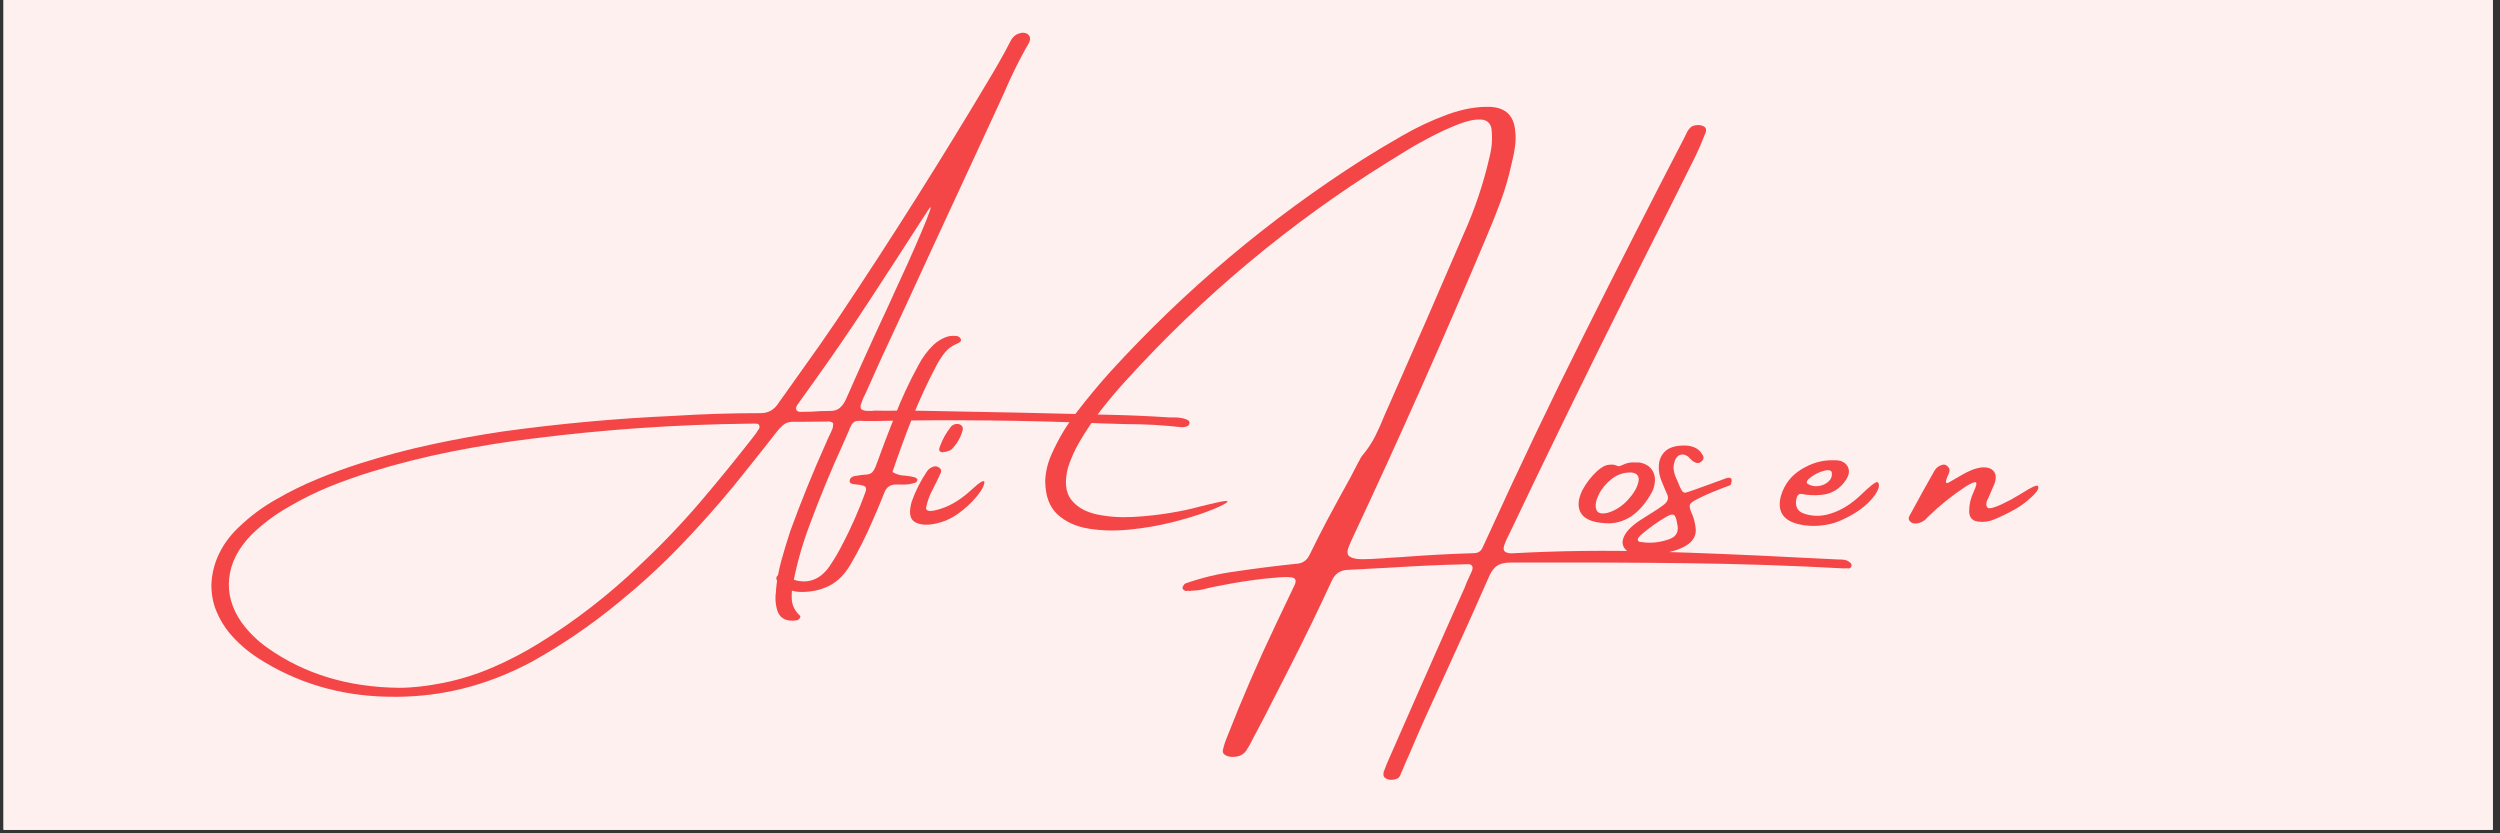 <svg xmlns="http://www.w3.org/2000/svg" width="337.5" viewBox="0 0 337.5 112.5" height="112.5" version="1.0"><rect x="0" y="0" width="337.5" height="112.5" fill="#333333" stroke="none"/><defs><clipPath id="a"><path d="M 0.496 0 L 336.504 0 L 336.504 112.004 L 0.496 112.004 Z M 0.496 0"/></clipPath></defs><g clip-path="url(#a)"><path fill="#FFF" d="M 0.496 0 L 337.004 0 L 337.004 118.898 L 0.496 118.898 Z M 0.496 0"/><path fill="#FFF" d="M 0.496 0 L 337.004 0 L 337.004 112.168 L 0.496 112.168 Z M 0.496 0"/><path fill="#FFF0F0" d="M 0.496 0 L 337.004 0 L 337.004 112.168 L 0.496 112.168 Z M 0.496 0"/></g><g fill="#F44647"><g><g><path d="M 103.5 -17.5 C 101.062 -17.781 98.602 -17.922 96.125 -17.922 C 95.039 -17.961 93.938 -17.992 92.812 -18.016 C 82.594 -18.441 72.344 -18.551 62.062 -18.344 C 61.551 -18.344 61.129 -18.344 60.797 -18.344 C 60.234 -18.383 59.82 -18.379 59.562 -18.328 C 59.312 -18.285 59.109 -18.145 58.953 -17.906 C 58.805 -17.676 58.629 -17.289 58.422 -16.75 C 58.285 -16.445 58.117 -16.066 57.922 -15.609 C 56.211 -11.879 54.645 -8.086 53.219 -4.234 C 52.281 -1.742 51.555 0.805 51.047 3.422 C 50.859 4.242 50.789 5.039 50.844 5.812 C 50.906 6.582 51.254 7.273 51.891 7.891 C 51.984 7.953 52.016 8.031 51.984 8.125 C 51.961 8.219 51.906 8.305 51.812 8.391 C 51.727 8.473 51.633 8.531 51.531 8.562 C 50.008 8.789 49.098 8.25 48.797 6.938 C 48.617 6.195 48.586 5.438 48.703 4.656 C 48.703 4.594 48.703 4.547 48.703 4.516 C 48.816 3.18 49.055 1.852 49.422 0.531 C 49.785 -0.789 50.188 -2.117 50.625 -3.453 C 52.07 -7.43 53.664 -11.363 55.406 -15.25 C 55.488 -15.406 55.555 -15.566 55.609 -15.734 C 55.703 -15.93 55.797 -16.129 55.891 -16.328 C 56.035 -16.609 56.164 -16.891 56.281 -17.172 C 56.395 -17.453 56.441 -17.75 56.422 -18.062 C 56.273 -18.176 56.129 -18.242 55.984 -18.266 C 55.848 -18.297 55.711 -18.297 55.578 -18.266 C 55.547 -18.266 55.516 -18.266 55.484 -18.266 C 54.273 -18.266 53.066 -18.254 51.859 -18.234 C 51.523 -18.234 51.172 -18.234 50.797 -18.234 C 50.359 -18.203 49.984 -18.055 49.672 -17.797 C 49.367 -17.547 49.078 -17.238 48.797 -16.875 C 48.422 -16.395 48.051 -15.922 47.688 -15.453 C 46.113 -13.453 44.531 -11.469 42.938 -9.5 C 40.57 -6.633 38.102 -3.875 35.531 -1.219 C 32.957 1.426 30.227 3.914 27.344 6.25 C 23.719 9.227 19.867 11.852 15.797 14.125 C 9.566 17.477 3.035 19.062 -3.797 18.875 C -10.223 18.738 -16.023 17.004 -21.203 13.672 C -22.648 12.742 -23.938 11.617 -25.062 10.297 C -25.82 9.367 -26.422 8.363 -26.859 7.281 C -27.297 6.207 -27.516 5.035 -27.516 3.766 C -27.453 2.254 -27.102 0.852 -26.469 -0.438 C -25.844 -1.738 -24.969 -2.922 -23.844 -3.984 C -22.301 -5.473 -20.602 -6.738 -18.75 -7.781 C -16.945 -8.82 -15.094 -9.734 -13.188 -10.516 C -11.281 -11.305 -9.352 -12.008 -7.406 -12.625 C -4.27 -13.625 -1.102 -14.469 2.094 -15.156 C 5.301 -15.852 8.523 -16.441 11.766 -16.922 C 19.422 -17.984 27.098 -18.688 34.797 -19.031 C 38.723 -19.281 42.641 -19.406 46.547 -19.406 C 47.617 -19.375 48.453 -19.828 49.047 -20.766 C 50.078 -22.211 51.113 -23.672 52.156 -25.141 C 53.781 -27.391 55.379 -29.676 56.953 -32 C 64.254 -42.906 71.25 -53.988 77.938 -65.25 C 78.5 -66.195 79.051 -67.164 79.594 -68.156 C 79.844 -68.656 80.109 -69.16 80.391 -69.672 C 80.723 -70.316 81.254 -70.68 81.984 -70.766 C 82.379 -70.766 82.664 -70.648 82.844 -70.422 C 83.031 -70.203 83.055 -69.906 82.922 -69.531 C 82.773 -69.227 82.613 -68.938 82.438 -68.656 C 81.352 -66.707 80.391 -64.738 79.547 -62.75 C 79.223 -62.051 78.91 -61.363 78.609 -60.688 C 75.66 -54.289 72.695 -47.891 69.719 -41.484 C 67.445 -36.535 65.156 -31.582 62.844 -26.625 C 62.188 -25.156 61.531 -23.691 60.875 -22.234 C 60.738 -21.922 60.598 -21.629 60.453 -21.359 C 60.43 -21.285 60.406 -21.211 60.375 -21.141 C 60.289 -20.93 60.219 -20.727 60.156 -20.531 C 60.102 -20.332 60.117 -20.141 60.203 -19.953 C 60.398 -19.816 60.625 -19.738 60.875 -19.719 C 61.133 -19.707 61.367 -19.703 61.578 -19.703 C 61.766 -19.734 61.926 -19.75 62.062 -19.75 C 63.125 -19.719 64.191 -19.719 65.266 -19.75 C 66.723 -19.75 68.18 -19.734 69.641 -19.703 C 77.609 -19.566 85.582 -19.395 93.562 -19.188 C 96.176 -19.133 98.773 -19.023 101.359 -18.859 C 101.586 -18.836 101.832 -18.828 102.094 -18.828 C 102.227 -18.828 102.379 -18.828 102.547 -18.828 C 102.879 -18.828 103.203 -18.797 103.516 -18.734 C 103.828 -18.68 104.125 -18.57 104.406 -18.406 C 104.457 -18.363 104.492 -18.301 104.516 -18.219 C 104.547 -18.133 104.547 -18.066 104.516 -18.016 C 104.516 -17.93 104.477 -17.852 104.406 -17.781 C 104.344 -17.707 104.285 -17.66 104.234 -17.641 C 104.004 -17.547 103.758 -17.5 103.5 -17.5 Z M 46.422 -17.297 C 46.504 -17.473 46.508 -17.629 46.438 -17.766 C 46.375 -17.91 46.258 -17.984 46.094 -17.984 C 45.832 -18.004 45.566 -18.004 45.297 -17.984 C 45.148 -17.984 45.008 -17.984 44.875 -17.984 C 35.227 -17.867 25.582 -17.203 15.938 -15.984 C 12.238 -15.535 8.562 -14.945 4.906 -14.219 C 1.258 -13.5 -2.352 -12.586 -5.938 -11.484 C -7.852 -10.898 -9.742 -10.227 -11.609 -9.469 C -13.473 -8.707 -15.289 -7.805 -17.062 -6.766 C -18.914 -5.723 -20.602 -4.457 -22.125 -2.969 C -23.895 -1.145 -24.891 0.797 -25.109 2.859 C -25.336 4.922 -24.785 6.91 -23.453 8.828 C -22.473 10.172 -21.301 11.32 -19.938 12.281 C -14.957 15.812 -9.023 17.609 -2.141 17.672 C -0.379 17.672 1.641 17.441 3.922 16.984 C 6.191 16.516 8.383 15.82 10.5 14.906 C 12.625 13.988 14.68 12.914 16.672 11.688 C 21.586 8.656 26.141 5.129 30.328 1.109 C 33.234 -1.609 35.969 -4.469 38.531 -7.469 C 41.094 -10.477 43.582 -13.539 46 -16.656 C 46.133 -16.883 46.273 -17.098 46.422 -17.297 Z M 58.141 -21.25 C 59.992 -25.469 61.898 -29.672 63.859 -33.859 C 63.953 -34.086 64.25 -34.742 64.75 -35.828 C 65.258 -36.922 65.844 -38.191 66.5 -39.641 C 67.156 -41.098 67.754 -42.469 68.297 -43.75 C 68.848 -45.039 69.234 -46.008 69.453 -46.656 C 69.68 -47.301 69.617 -47.363 69.266 -46.844 C 69.172 -46.727 69.098 -46.613 69.047 -46.5 C 68.742 -46.051 68.453 -45.602 68.172 -45.156 C 65.836 -41.531 63.488 -37.91 61.125 -34.297 C 58.758 -30.68 56.316 -27.117 53.797 -23.609 C 53.547 -23.273 53.297 -22.926 53.047 -22.562 C 52.555 -21.895 52.078 -21.223 51.609 -20.547 C 51.422 -20.266 51.367 -20.031 51.453 -19.844 C 51.535 -19.664 51.727 -19.578 52.031 -19.578 C 52.539 -19.578 53.047 -19.586 53.547 -19.609 C 54.336 -19.672 55.117 -19.703 55.891 -19.703 C 56.492 -19.68 56.961 -19.812 57.297 -20.094 C 57.629 -20.375 57.91 -20.758 58.141 -21.25 Z M 58.141 -21.25" transform="translate(56.052 75.18)"/></g></g></g><g fill="#F44647"><g><g><path d="M 2.609 -8.625 C 2.109 -7.352 1.578 -6.086 1.016 -4.828 C 0.148 -2.805 -0.844 -0.836 -1.969 1.078 C -2.758 2.41 -3.723 3.359 -4.859 3.922 C -5.992 4.484 -7.266 4.754 -8.672 4.734 C -9.891 4.703 -10.906 4.266 -11.719 3.422 C -11.82 3.305 -11.895 3.176 -11.938 3.031 C -11.977 2.895 -11.957 2.758 -11.875 2.625 C -11.77 2.477 -11.629 2.398 -11.453 2.391 C -11.285 2.379 -11.129 2.398 -10.984 2.453 C -10.797 2.516 -10.598 2.602 -10.391 2.719 C -10.254 2.789 -10.117 2.863 -9.984 2.938 C -8.992 3.352 -8.039 3.422 -7.125 3.141 C -6.219 2.859 -5.43 2.227 -4.766 1.25 C -4.086 0.258 -3.492 -0.754 -2.984 -1.797 C -2.961 -1.848 -2.938 -1.891 -2.906 -1.922 C -1.781 -4.109 -0.801 -6.344 0.031 -8.625 C 0.176 -8.988 0.203 -9.242 0.109 -9.391 C 0.016 -9.547 -0.219 -9.648 -0.594 -9.703 C -0.758 -9.742 -0.926 -9.766 -1.094 -9.766 C -1.227 -9.797 -1.367 -9.812 -1.516 -9.812 C -1.68 -9.832 -1.82 -9.883 -1.938 -9.969 C -2.051 -10.051 -2.082 -10.191 -2.031 -10.391 C -1.988 -10.555 -1.895 -10.68 -1.75 -10.766 C -1.613 -10.848 -1.461 -10.906 -1.297 -10.938 C -1.273 -10.938 -1.238 -10.938 -1.188 -10.938 C -0.77 -11.02 -0.348 -11.078 0.078 -11.109 C 0.473 -11.109 0.77 -11.207 0.969 -11.406 C 1.164 -11.602 1.332 -11.879 1.469 -12.234 C 2.258 -14.43 3.094 -16.629 3.969 -18.828 C 4.883 -21.234 5.973 -23.586 7.234 -25.891 C 7.773 -26.93 8.469 -27.859 9.312 -28.672 C 9.758 -29.066 10.238 -29.375 10.75 -29.594 C 11.258 -29.82 11.805 -29.895 12.391 -29.812 C 12.504 -29.812 12.609 -29.773 12.703 -29.703 C 12.797 -29.641 12.867 -29.562 12.922 -29.469 C 13.016 -29.281 12.992 -29.133 12.859 -29.031 C 12.734 -28.926 12.602 -28.848 12.469 -28.797 C 11.789 -28.516 11.25 -28.129 10.844 -27.641 C 10.445 -27.148 10.086 -26.613 9.766 -26.031 C 8.504 -23.664 7.391 -21.266 6.422 -18.828 C 5.461 -16.398 4.562 -13.941 3.719 -11.453 C 4.281 -11.129 4.852 -10.969 5.438 -10.969 C 5.695 -10.945 5.969 -10.91 6.25 -10.859 C 6.289 -10.828 6.359 -10.812 6.453 -10.812 C 6.598 -10.781 6.738 -10.738 6.875 -10.688 C 6.926 -10.656 6.977 -10.609 7.031 -10.547 C 7.094 -10.492 7.109 -10.441 7.078 -10.391 C 7.078 -10.305 7.047 -10.227 6.984 -10.156 C 6.93 -10.082 6.875 -10.035 6.812 -10.016 C 6.156 -9.805 5.488 -9.723 4.812 -9.766 C 4.645 -9.766 4.457 -9.766 4.25 -9.766 C 3.438 -9.797 2.891 -9.414 2.609 -8.625 Z M 2.609 -8.625" transform="translate(116.759 75.18)"/></g></g></g><g fill="#F44647"><g><g><path d="M 7.609 -8.062 C 6.93 -7.258 6.125 -6.52 5.188 -5.844 C 4.258 -5.164 3.207 -4.707 2.031 -4.469 C 0.852 -4.238 -0.055 -4.328 -0.703 -4.734 C -1.359 -5.141 -1.488 -6.047 -1.094 -7.453 C -0.582 -8.898 0.117 -10.285 1.016 -11.609 C 1.223 -11.891 1.516 -12.086 1.891 -12.203 C 2.172 -12.266 2.414 -12.211 2.625 -12.047 C 2.844 -11.891 2.926 -11.691 2.875 -11.453 C 2.676 -10.992 2.461 -10.535 2.234 -10.078 C 2.004 -9.617 1.852 -9.316 1.781 -9.172 C 1.332 -8.359 1.02 -7.504 0.844 -6.609 C 0.844 -6.098 1.523 -6.066 2.891 -6.516 C 4.254 -6.961 5.582 -7.781 6.875 -8.969 C 8.164 -10.164 8.781 -10.516 8.719 -10.016 C 8.664 -9.523 8.297 -8.875 7.609 -8.062 Z M 4.266 -14.484 C 4.203 -14.43 4.07 -14.367 3.875 -14.297 C 3.676 -14.223 3.461 -14.172 3.234 -14.141 C 3.016 -14.109 2.844 -14.145 2.719 -14.25 C 2.594 -14.352 2.586 -14.555 2.703 -14.859 C 2.898 -15.398 3.109 -15.867 3.328 -16.266 C 3.555 -16.672 3.852 -17.113 4.219 -17.594 C 4.445 -17.812 4.691 -17.93 4.953 -17.953 C 5.223 -17.973 5.445 -17.898 5.625 -17.734 C 5.801 -17.578 5.852 -17.359 5.781 -17.078 C 5.5 -16.066 4.992 -15.203 4.266 -14.484 Z M 4.266 -14.484" transform="translate(124.17 75.18)"/></g></g></g><g fill="#F44647"><g><g><path d="M 96.188 0.734 C 96.238 0.754 96.289 0.801 96.344 0.875 C 96.406 0.945 96.438 1.023 96.438 1.109 C 96.438 1.254 96.395 1.363 96.312 1.438 C 96.227 1.52 96.129 1.562 96.016 1.562 L 95.641 1.531 C 95.586 1.551 95.547 1.562 95.516 1.562 C 88.43 1.176 81.445 0.941 74.562 0.859 C 67.688 0.773 60.75 0.742 53.75 0.766 C 52.602 0.766 51.469 0.766 50.344 0.766 C 49.645 0.766 49.078 0.895 48.641 1.156 C 48.203 1.426 47.832 1.898 47.531 2.578 C 45.727 6.68 43.891 10.77 42.016 14.844 C 40.992 17.062 39.977 19.281 38.969 21.5 C 38.238 23.125 37.523 24.766 36.828 26.422 C 36.453 27.242 36.098 28.062 35.766 28.875 C 35.742 28.957 35.703 29.039 35.641 29.125 C 35.586 29.352 35.488 29.566 35.344 29.766 C 35.113 29.953 34.816 30.062 34.453 30.094 C 34.098 30.125 33.785 30.051 33.516 29.875 C 33.242 29.707 33.164 29.414 33.281 29 C 33.539 28.289 33.82 27.602 34.125 26.938 C 36.82 20.789 39.535 14.641 42.266 8.484 C 42.898 7.055 43.547 5.609 44.203 4.141 C 44.285 3.922 44.379 3.68 44.484 3.422 C 44.711 2.91 44.941 2.41 45.172 1.922 C 45.391 1.359 45.25 1.047 44.75 0.984 C 41.176 1.066 37.625 1.223 34.094 1.453 C 32.238 1.555 30.363 1.656 28.469 1.75 C 27.414 1.77 26.676 2.27 26.25 3.25 C 24.406 7.25 22.477 11.211 20.469 15.141 C 19.289 17.461 18.098 19.797 16.891 22.141 C 16.441 22.984 15.992 23.828 15.547 24.672 C 15.297 25.203 15.016 25.703 14.703 26.172 C 14.398 26.598 13.984 26.859 13.453 26.953 C 12.93 27.047 12.477 27.016 12.094 26.859 C 11.707 26.711 11.523 26.473 11.547 26.141 C 11.691 25.484 11.891 24.863 12.141 24.281 C 14.16 19.113 16.363 14.031 18.75 9.031 C 19.594 7.258 20.438 5.488 21.281 3.719 C 21.508 3.156 21.352 2.836 20.812 2.766 C 20.281 2.691 19.492 2.711 18.453 2.828 C 18.43 2.828 18.391 2.828 18.328 2.828 C 16.523 2.992 14.676 3.242 12.781 3.578 C 10.883 3.922 9.645 4.176 9.062 4.344 C 8.469 4.488 7.863 4.562 7.25 4.562 C 7.219 4.594 7.176 4.609 7.125 4.609 C 7.07 4.609 7.016 4.594 6.953 4.562 L 6.625 4.609 C 6.508 4.609 6.395 4.562 6.281 4.469 C 6.164 4.383 6.109 4.273 6.109 4.141 C 6.129 4.055 6.176 3.957 6.25 3.844 C 6.32 3.727 6.398 3.645 6.484 3.594 C 8.734 2.801 11.023 2.254 13.359 1.953 C 16.035 1.555 18.707 1.219 21.375 0.938 C 22.27 0.914 22.898 0.508 23.266 -0.281 C 24.047 -1.883 24.859 -3.484 25.703 -5.078 C 26.711 -6.961 27.738 -8.844 28.781 -10.719 C 29.133 -11.426 29.5 -12.129 29.875 -12.828 C 29.926 -12.891 29.969 -12.961 30 -13.047 C 30.102 -13.273 30.227 -13.484 30.375 -13.672 C 31.07 -14.492 31.66 -15.379 32.141 -16.328 C 32.617 -17.285 33.055 -18.27 33.453 -19.281 C 33.641 -19.707 33.828 -20.129 34.016 -20.547 C 37.41 -28.203 40.758 -35.879 44.062 -43.578 C 45.582 -46.953 46.75 -50.426 47.562 -54 C 47.895 -55.289 47.977 -56.582 47.812 -57.875 C 47.645 -58.625 47.148 -59.016 46.328 -59.047 C 45.516 -59.078 44.523 -58.863 43.359 -58.406 C 42.203 -57.957 41 -57.41 39.75 -56.766 C 38.5 -56.117 37.367 -55.484 36.359 -54.859 C 35.359 -54.242 34.613 -53.785 34.125 -53.484 C 33.988 -53.41 33.895 -53.352 33.844 -53.312 C 20.664 -45.113 8.867 -35.27 -1.547 -23.781 C -2.703 -22.52 -3.805 -21.211 -4.859 -19.859 C -5.91 -18.516 -6.875 -17.098 -7.75 -15.609 C -8.414 -14.484 -8.945 -13.305 -9.344 -12.078 C -9.832 -10.191 -9.695 -8.75 -8.938 -7.75 C -8.176 -6.758 -7.035 -6.094 -5.516 -5.75 C -3.992 -5.414 -2.344 -5.297 -0.562 -5.391 C 1.219 -5.492 2.895 -5.676 4.469 -5.938 C 6.051 -6.207 7.273 -6.469 8.141 -6.719 C 9.172 -6.977 10.211 -7.223 11.266 -7.453 C 12.148 -7.617 12.395 -7.562 12 -7.281 C 11.602 -7 10.75 -6.609 9.438 -6.109 C 8.125 -5.617 6.547 -5.141 4.703 -4.672 C 2.859 -4.211 0.953 -3.883 -1.016 -3.688 C -2.984 -3.488 -4.828 -3.531 -6.547 -3.812 C -8.273 -4.094 -9.68 -4.734 -10.766 -5.734 C -11.848 -6.734 -12.398 -8.219 -12.422 -10.188 C -12.422 -10.238 -12.422 -10.289 -12.422 -10.344 C -12.359 -11.582 -12.066 -12.766 -11.547 -13.891 C -10.66 -15.91 -9.535 -17.789 -8.172 -19.531 C -6.734 -21.406 -5.227 -23.219 -3.656 -24.969 C 6.457 -36.062 17.844 -45.641 30.5 -53.703 C 32 -54.648 33.738 -55.691 35.719 -56.828 C 37.695 -57.973 39.734 -58.93 41.828 -59.703 C 43.922 -60.473 45.879 -60.82 47.703 -60.75 C 49.723 -60.633 50.828 -59.578 51.016 -57.578 C 51.109 -56.836 51.102 -56.113 51 -55.406 C 50.906 -54.707 50.77 -54.008 50.594 -53.312 C 50.57 -53.207 50.547 -53.098 50.516 -52.984 C 50.148 -51.297 49.672 -49.648 49.078 -48.047 C 48.492 -46.453 47.863 -44.867 47.188 -43.297 C 41.426 -29.609 35.398 -16.055 29.109 -2.641 C 28.922 -2.242 28.742 -1.836 28.578 -1.422 C 28.297 -0.766 28.32 -0.312 28.656 -0.062 C 29 0.188 29.566 0.312 30.359 0.312 C 31.16 0.312 32.098 0.27 33.172 0.188 C 33.336 0.188 33.504 0.172 33.672 0.141 C 34.367 0.109 35.082 0.066 35.812 0.016 C 39.039 -0.234 42.242 -0.406 45.422 -0.5 C 45.984 -0.5 46.375 -0.734 46.594 -1.203 C 46.844 -1.711 47.082 -2.227 47.312 -2.75 C 51.469 -11.883 55.785 -20.93 60.266 -29.891 C 64.742 -38.859 69.289 -47.789 73.906 -56.688 C 73.945 -56.801 74.004 -56.914 74.078 -57.031 C 74.234 -57.445 74.477 -57.797 74.812 -58.078 C 75.07 -58.223 75.367 -58.297 75.703 -58.297 C 76.047 -58.297 76.332 -58.219 76.562 -58.062 C 76.801 -57.906 76.852 -57.629 76.719 -57.234 C 76.688 -57.148 76.645 -57.055 76.594 -56.953 C 76.227 -55.992 75.82 -55.051 75.375 -54.125 C 73.102 -49.551 70.812 -44.984 68.5 -40.422 C 67.695 -38.805 66.883 -37.18 66.062 -35.547 C 60.707 -24.848 55.457 -14.094 50.312 -3.281 C 50.219 -3.07 50.117 -2.875 50.016 -2.688 C 49.898 -2.457 49.801 -2.234 49.719 -2.016 C 49.406 -1.336 49.383 -0.898 49.656 -0.703 C 49.926 -0.504 50.352 -0.438 50.938 -0.5 C 57.094 -0.832 63.363 -0.906 69.75 -0.719 C 76.145 -0.531 82.488 -0.27 88.781 0.062 C 90.707 0.145 92.629 0.238 94.547 0.344 C 94.629 0.344 94.695 0.344 94.75 0.344 C 95.008 0.344 95.266 0.363 95.516 0.406 C 95.766 0.457 95.988 0.566 96.188 0.734 Z M 96.188 0.734" transform="translate(153.528 75.18)"/></g></g></g><g fill="#F44647"><g><g><path d="M 3.047 -4.531 L 2.984 -4.531 C 1.129 -4.562 -0.086 -4.973 -0.672 -5.766 C -1.254 -6.566 -1.227 -7.633 -0.594 -8.969 C -0.062 -9.969 0.613 -10.848 1.438 -11.609 C 1.719 -11.859 2.004 -12.062 2.297 -12.219 C 2.586 -12.375 2.922 -12.453 3.297 -12.453 C 3.516 -12.484 3.766 -12.441 4.047 -12.328 C 4.129 -12.305 4.219 -12.273 4.312 -12.234 C 4.531 -12.273 4.738 -12.348 4.938 -12.453 C 4.988 -12.484 5.062 -12.516 5.156 -12.547 C 5.57 -12.711 6.016 -12.781 6.484 -12.75 C 6.68 -12.75 6.879 -12.75 7.078 -12.75 C 7.836 -12.633 8.406 -12.316 8.781 -11.797 C 9.164 -11.285 9.301 -10.66 9.188 -9.922 C 9.125 -9.473 8.984 -9.051 8.766 -8.656 C 7.297 -6.02 5.426 -4.645 3.156 -4.531 Z M 6.078 -11.391 C 5.066 -11.43 4.164 -11.141 3.375 -10.516 C 2.594 -9.898 2.008 -9.191 1.625 -8.391 C 1.238 -7.586 1.129 -6.926 1.297 -6.406 C 1.473 -5.883 2.008 -5.738 2.906 -5.969 C 3.914 -6.281 4.805 -6.859 5.578 -7.703 C 6.348 -8.547 6.816 -9.344 6.984 -10.094 C 7.16 -10.852 6.859 -11.285 6.078 -11.391 Z M 6.078 -11.391" transform="translate(214.196 75.18)"/></g></g></g><g fill="#F44647"><g><g><path d="M 9.266 -9.703 C 7.254 -8.953 5.801 -8.344 4.906 -7.875 C 4.25 -7.551 3.875 -7.285 3.781 -7.078 C 3.688 -6.867 3.758 -6.484 4 -5.922 C 4 -5.891 4.02 -5.848 4.062 -5.797 C 4.344 -5.117 4.508 -4.422 4.562 -3.703 C 4.645 -2.234 3.395 -1.203 0.812 -0.609 C -1.77 -0.023 -3.5 -0.004 -4.375 -0.547 C -5.25 -1.098 -5.516 -1.797 -5.172 -2.641 C -4.836 -3.484 -3.961 -4.336 -2.547 -5.203 C -1.129 -6.078 -0.18 -6.703 0.297 -7.078 C 0.773 -7.461 0.922 -7.895 0.734 -8.375 C 0.66 -8.539 0.586 -8.703 0.516 -8.859 C 0.348 -9.254 0.176 -9.664 0 -10.094 C -0.332 -10.852 -0.473 -11.602 -0.422 -12.344 C -0.379 -13.094 -0.109 -13.719 0.391 -14.219 C 0.898 -14.719 1.68 -14.988 2.734 -15.031 C 3.336 -15.062 3.875 -14.984 4.344 -14.797 C 4.82 -14.609 5.203 -14.266 5.484 -13.766 C 5.711 -13.422 5.641 -13.109 5.266 -12.828 C 5.023 -12.641 4.766 -12.613 4.484 -12.75 C 4.305 -12.832 4.133 -12.941 3.969 -13.078 C 3.969 -13.117 3.969 -13.141 3.969 -13.141 C 3.883 -13.191 3.812 -13.242 3.75 -13.297 C 3.676 -13.41 3.594 -13.5 3.5 -13.562 C 3.164 -13.801 2.828 -13.875 2.484 -13.781 C 2.148 -13.688 1.906 -13.426 1.75 -13 C 1.625 -12.664 1.562 -12.328 1.562 -11.984 C 1.594 -11.566 1.691 -11.16 1.859 -10.766 C 1.973 -10.516 2.07 -10.289 2.156 -10.094 C 2.375 -9.531 2.551 -9.145 2.688 -8.938 C 2.832 -8.727 3.004 -8.641 3.203 -8.672 C 3.398 -8.703 5.211 -9.348 8.641 -10.609 C 9.379 -10.848 9.586 -10.547 9.266 -9.703 Z M 0.984 -2.391 C 1.867 -2.703 2.242 -3.301 2.109 -4.188 C 2.109 -4.258 2.094 -4.332 2.062 -4.406 C 2.008 -4.883 1.906 -5.254 1.75 -5.516 C 1.602 -5.785 1.266 -5.781 0.734 -5.5 C -0.598 -4.738 -1.828 -3.859 -2.953 -2.859 C -3.023 -2.766 -3.094 -2.68 -3.156 -2.609 C -3.156 -2.609 -3.172 -2.586 -3.203 -2.547 C -3.273 -2.441 -3.285 -2.328 -3.234 -2.203 C -3.18 -2.078 -3.066 -2.016 -2.891 -2.016 C -1.578 -1.805 -0.285 -1.93 0.984 -2.391 Z M 0.984 -2.391" transform="translate(224.365 75.18)"/></g></g></g><g fill="#F44647"><g><g><path d="M 10.922 -7.344 C 10.18 -6.625 9.316 -6.004 8.328 -5.484 C 7.348 -4.961 6.523 -4.625 5.859 -4.469 C 5.191 -4.312 4.508 -4.219 3.812 -4.188 C 2.688 -4.145 1.648 -4.301 0.703 -4.656 C -0.836 -5.281 -1.375 -6.473 -0.906 -8.234 C -0.457 -9.754 0.445 -10.941 1.812 -11.797 C 3.188 -12.648 4.598 -13.066 6.047 -13.047 C 6.047 -13.047 6.062 -13.047 6.094 -13.047 C 6.457 -13.066 6.805 -13.039 7.141 -12.969 C 7.703 -12.758 8.055 -12.426 8.203 -11.969 C 8.359 -11.508 8.258 -11 7.906 -10.438 C 7.094 -9.195 5.984 -8.508 4.578 -8.375 C 3.641 -8.281 2.738 -8.32 1.875 -8.5 C 1.707 -8.531 1.562 -8.488 1.438 -8.375 C 1.312 -8.258 1.234 -8.117 1.203 -7.953 C 0.953 -6.848 1.289 -6.145 2.219 -5.844 C 3.363 -5.445 4.555 -5.445 5.797 -5.844 C 7.234 -6.289 8.594 -7.129 9.875 -8.359 C 11.164 -9.598 11.91 -10.176 12.109 -10.094 C 12.305 -10.02 12.367 -9.785 12.297 -9.391 C 12.117 -8.754 11.66 -8.07 10.922 -7.344 Z M 2.75 -10.438 C 2.676 -10.344 2.625 -10.242 2.594 -10.141 C 2.562 -10.035 2.602 -9.938 2.719 -9.844 C 3.164 -9.582 3.648 -9.488 4.172 -9.562 C 4.691 -9.633 5.133 -9.832 5.5 -10.156 C 5.863 -10.477 6.02 -10.879 5.969 -11.359 C 5.938 -11.523 5.848 -11.629 5.703 -11.672 C 5.566 -11.711 5.426 -11.723 5.281 -11.703 C 4.344 -11.535 3.5 -11.113 2.75 -10.438 Z M 2.75 -10.438" transform="translate(241.332 75.18)"/></g></g></g><g fill="#F44647"><g><g><path d="M 15.172 -9.562 C 15.367 -9.301 15.109 -8.832 14.391 -8.156 C 13.68 -7.477 12.926 -6.91 12.125 -6.453 C 11.32 -5.992 10.391 -5.535 9.328 -5.078 C 8.617 -4.766 7.867 -4.66 7.078 -4.766 C 6.285 -4.867 5.891 -5.348 5.891 -6.203 C 5.891 -7.055 6.086 -7.906 6.484 -8.75 C 6.879 -9.613 6.969 -10.055 6.75 -10.078 C 6.531 -10.109 6.066 -9.898 5.359 -9.453 C 3.535 -8.254 1.836 -6.883 0.266 -5.344 C -0.148 -4.832 -0.688 -4.551 -1.344 -4.5 C -1.676 -4.5 -1.93 -4.602 -2.109 -4.812 C -2.297 -5.02 -2.32 -5.25 -2.188 -5.5 C -1.062 -7.582 0.07 -9.633 1.219 -11.656 C 1.477 -12.082 1.863 -12.348 2.375 -12.453 C 2.594 -12.484 2.789 -12.41 2.969 -12.234 C 3.156 -12.066 3.25 -11.875 3.25 -11.656 C 3.227 -11.457 3.145 -11.219 3 -10.938 C 2.938 -10.77 2.875 -10.609 2.812 -10.453 C 2.758 -10.297 2.742 -10.164 2.766 -10.062 C 2.785 -9.969 2.863 -9.941 3 -9.984 C 3.195 -10.078 3.391 -10.18 3.578 -10.297 C 4.066 -10.578 4.535 -10.848 4.984 -11.109 C 5.379 -11.336 5.789 -11.539 6.219 -11.719 C 6.656 -11.895 7.109 -12.016 7.578 -12.078 C 8.348 -12.129 8.891 -11.957 9.203 -11.562 C 9.523 -11.164 9.566 -10.617 9.328 -9.922 C 9.066 -9.285 8.797 -8.656 8.516 -8.031 C 8.172 -7.438 8.113 -6.984 8.344 -6.672 C 8.57 -6.367 9.641 -6.723 11.547 -7.734 L 12.984 -8.578 C 14.336 -9.441 15.066 -9.77 15.172 -9.562 Z M 15.172 -9.562" transform="translate(259.946 75.18)"/></g></g></g></svg>